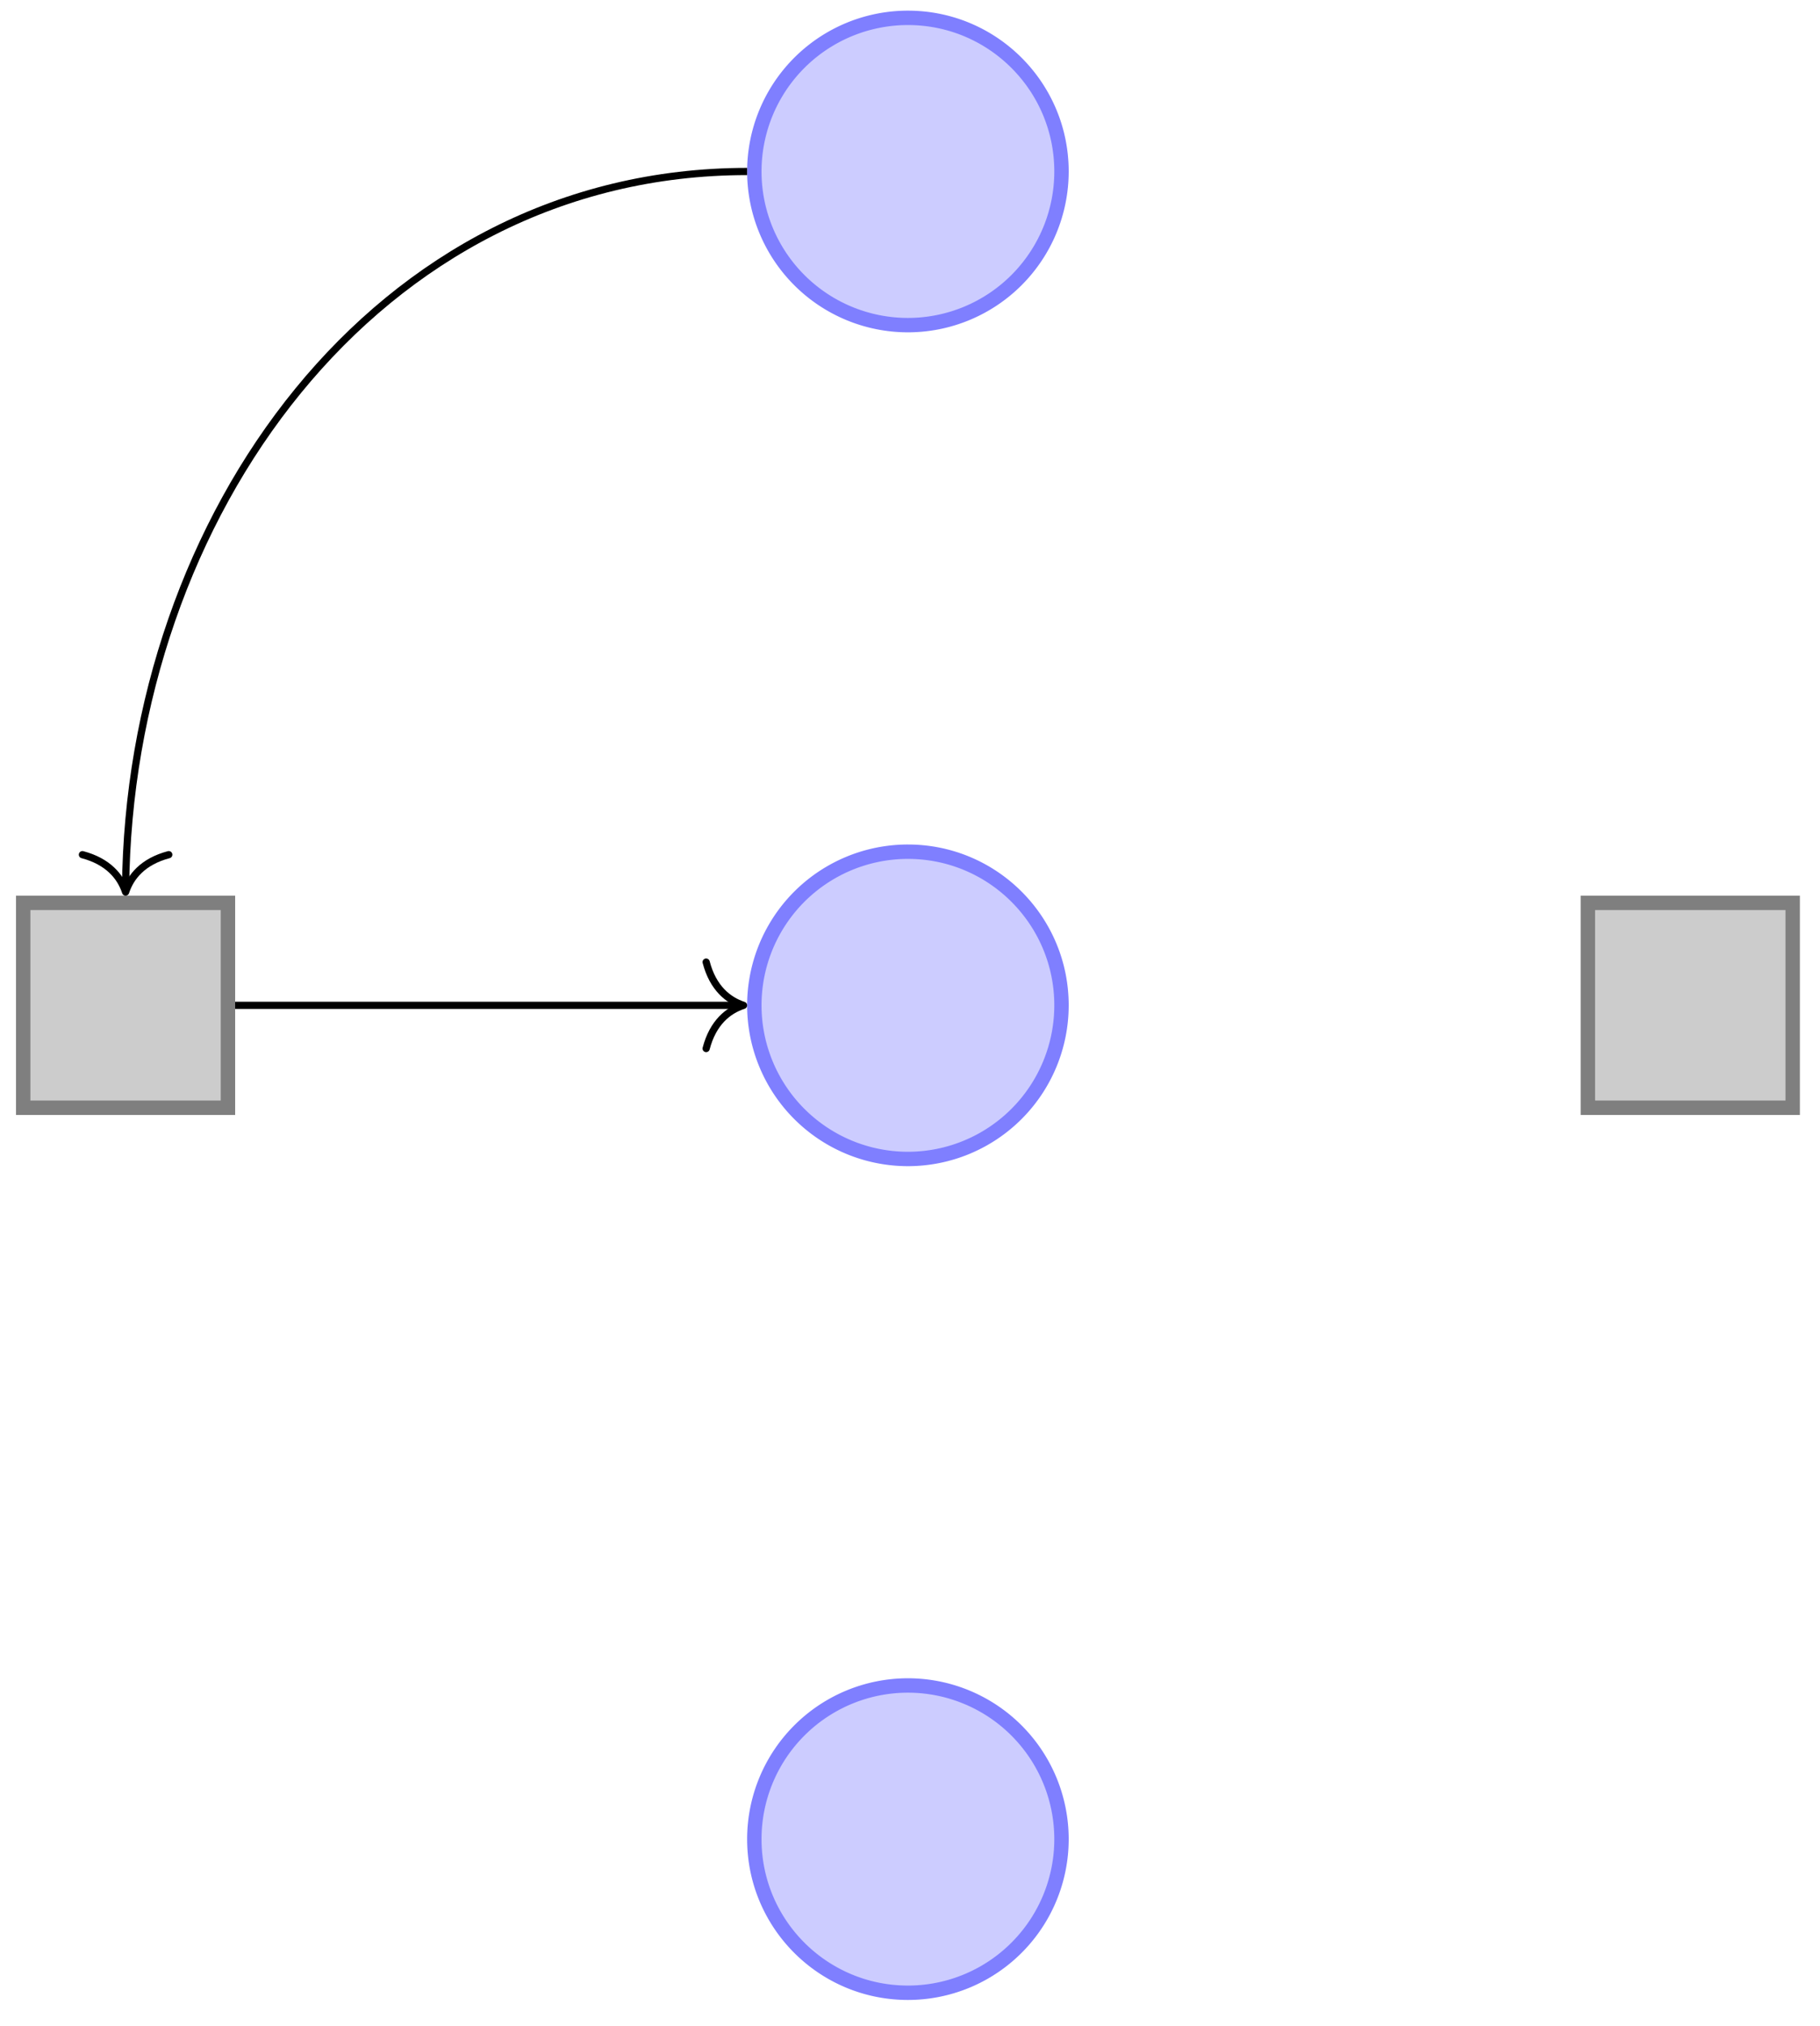 <svg xmlns="http://www.w3.org/2000/svg" width="100.77" height="112.142"><defs><clipPath id="a"><path d="M30 82h41v29.715H30Zm0 0"/></clipPath></defs><path fill="#CCF" stroke="#7F7FFF" stroke-miterlimit="10" stroke-width=".797" d="M58.773 9.492c0-4.699-3.808-8.504-8.503-8.504a8.503 8.503 0 0 0-8.504 8.504 8.506 8.506 0 0 0 8.504 8.504 8.506 8.506 0 0 0 8.503-8.504ZM58.773 55.645c0-4.7-3.808-8.504-8.503-8.504a8.503 8.503 0 0 0-8.504 8.504 8.506 8.506 0 0 0 8.504 8.503 8.506 8.506 0 0 0 8.503-8.503Zm0 0"/><path fill="#CCF" d="M58.773 101.793a8.506 8.506 0 0 0-8.503-8.504 8.506 8.506 0 0 0-8.504 8.504c0 4.7 3.808 8.504 8.504 8.504a8.503 8.503 0 0 0 8.503-8.504m0 0"/><g clip-path="url(#a)"><path fill="none" stroke="#7F7FFF" stroke-miterlimit="10" stroke-width=".797" d="M58.773 101.793a8.506 8.506 0 0 0-8.503-8.504 8.506 8.506 0 0 0-8.504 8.504c0 4.7 3.808 8.504 8.504 8.504a8.503 8.503 0 0 0 8.503-8.504Zm0 0"/></g><path fill="#CCC" stroke="#7F7F7F" stroke-miterlimit="10" stroke-width=".797" d="M87.918 61.313h11.34v-11.34h-11.34ZM1.285 61.313h11.336v-11.34H1.285Zm0 0"/><path fill="none" stroke="#000" stroke-miterlimit="10" stroke-width=".399" d="M13.02 55.645h27.949"/><path fill="none" stroke="#000" stroke-linecap="round" stroke-linejoin="round" stroke-miterlimit="10" stroke-width=".399" d="M39.098 53.25c.375 1.438 1.218 2.113 2.07 2.395-.852.277-1.695.953-2.07 2.39"/><path fill="none" stroke="#000" stroke-miterlimit="10" stroke-width=".399" d="M41.367 9.492c-20.574 0-34.238 19.13-34.414 39.684"/><path fill="none" stroke="#000" stroke-linecap="round" stroke-linejoin="round" stroke-miterlimit="10" stroke-width=".399" d="M9.344 47.305c-1.434.379-2.114 1.222-2.39 2.07-.278-.848-.958-1.691-2.391-2.07"/></svg>